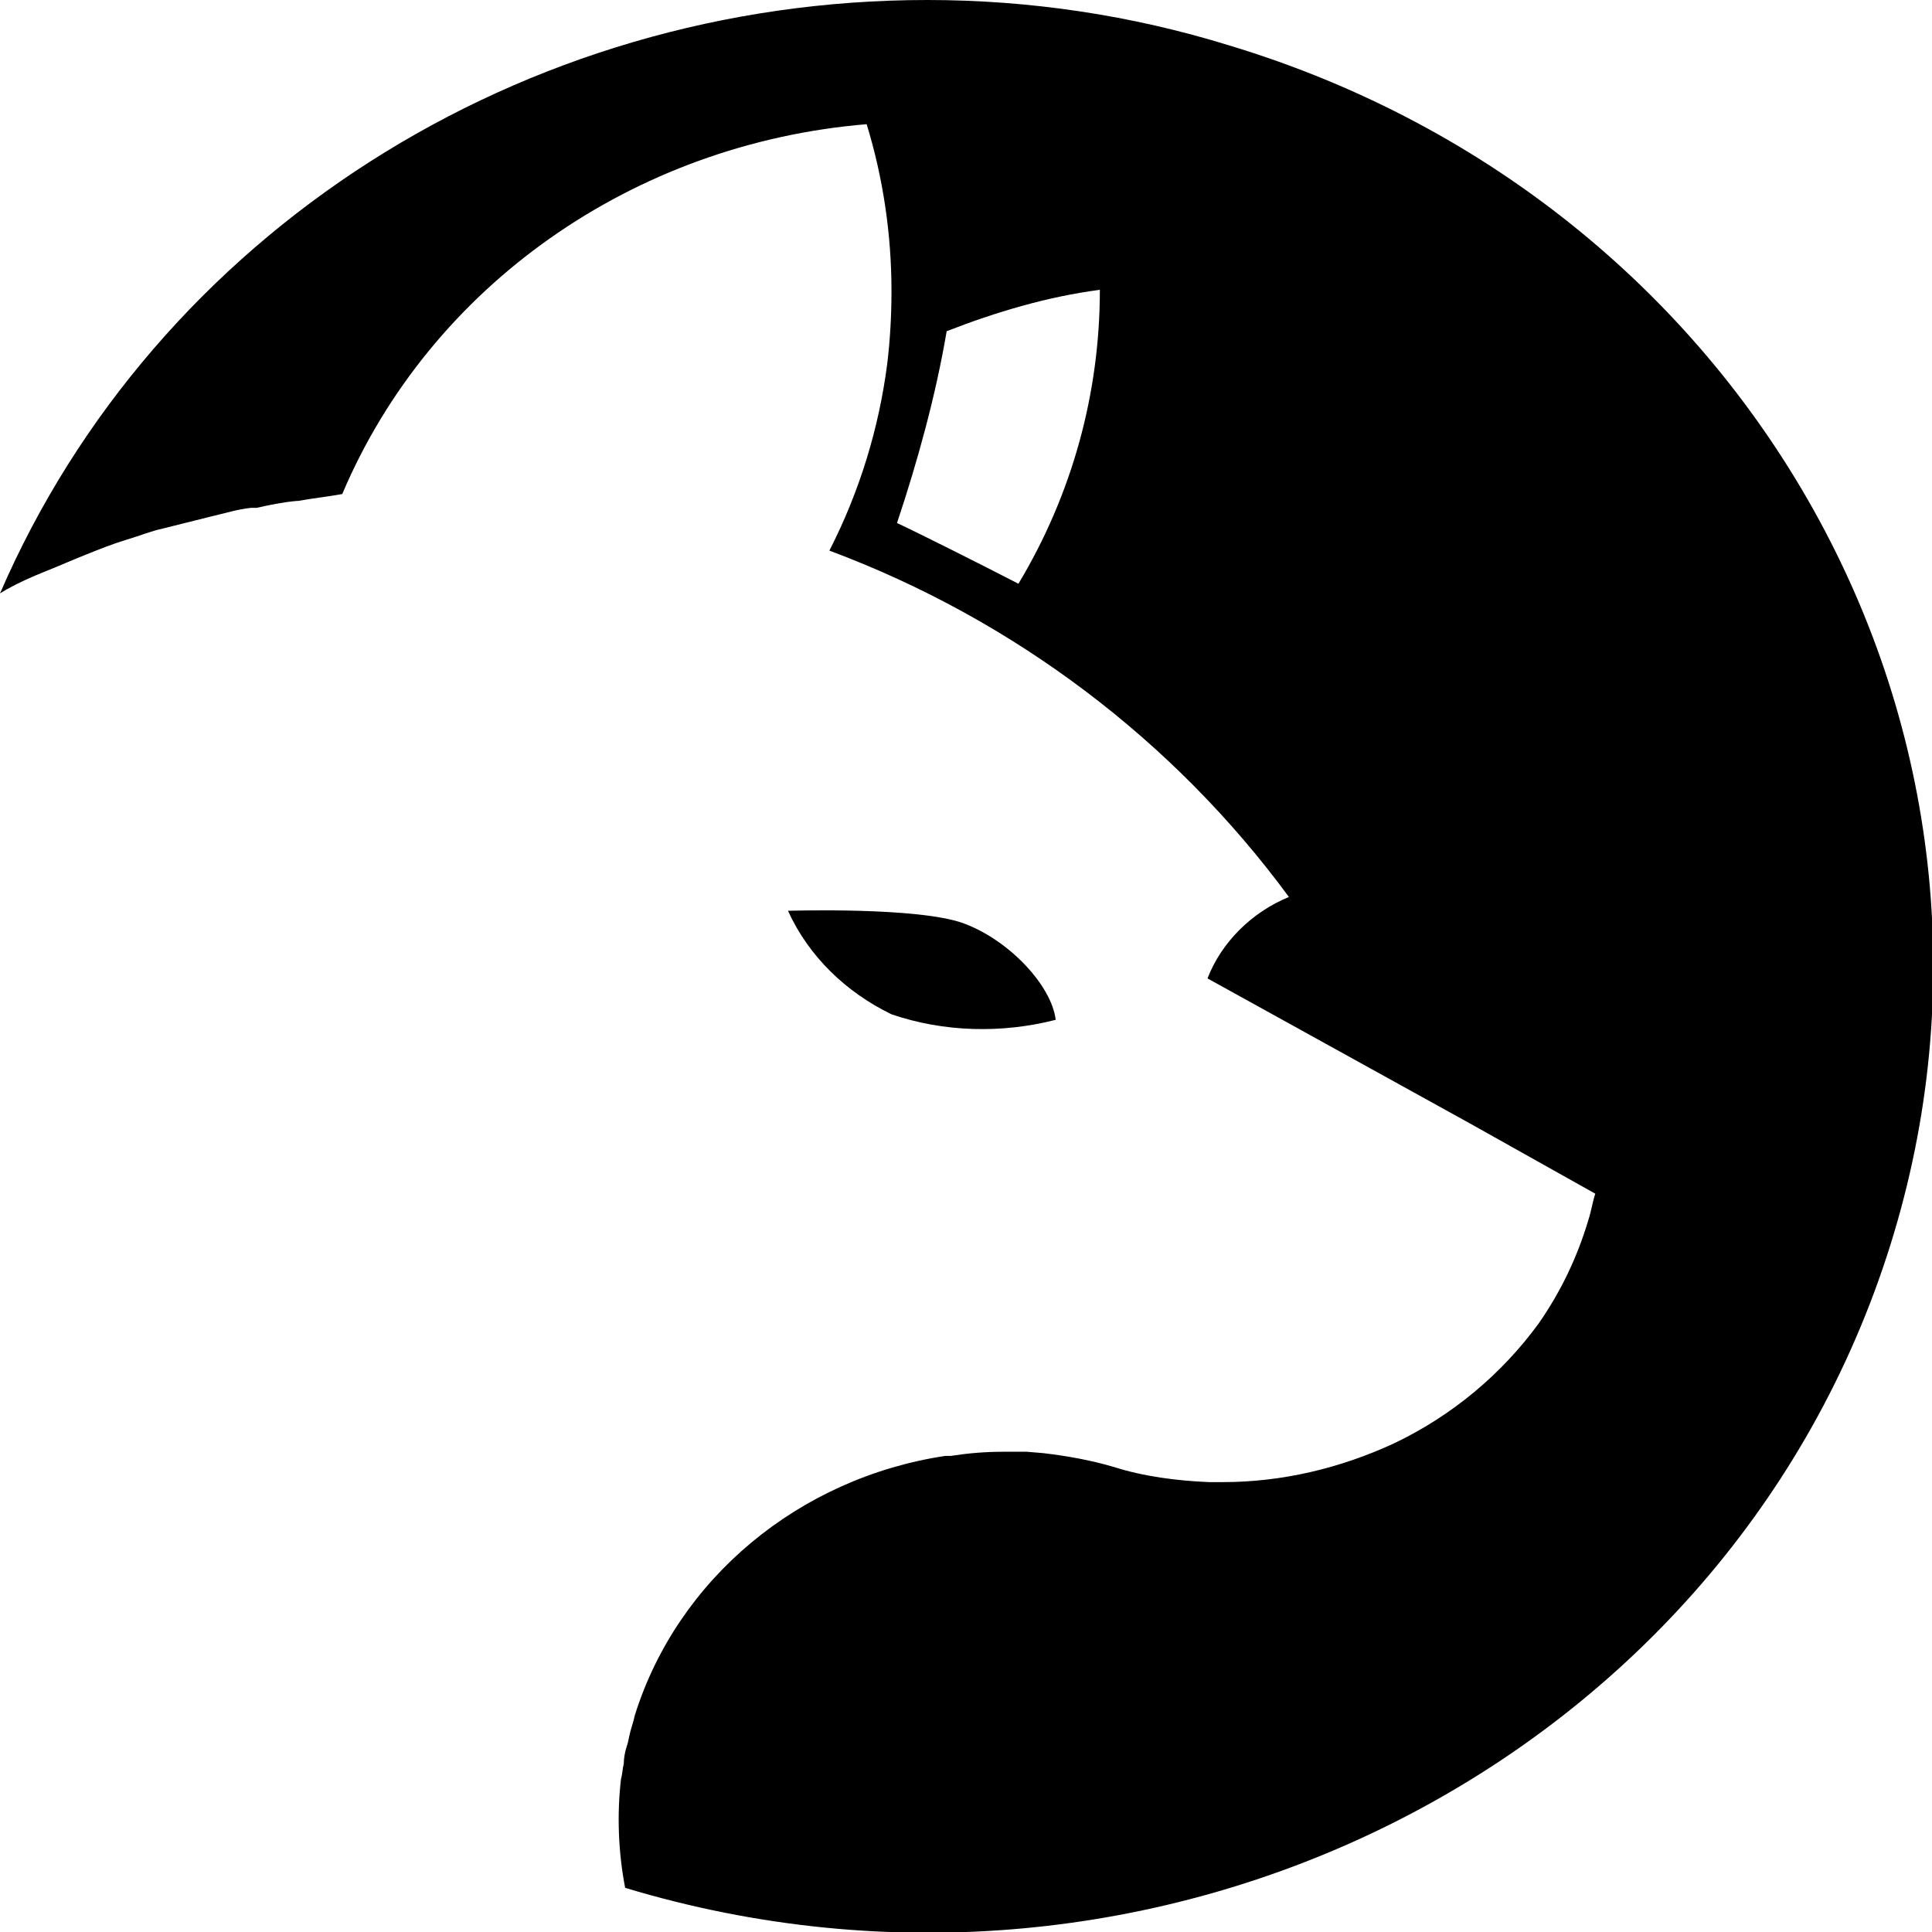 <?xml version="1.0" encoding="utf-8"?>
<!-- Generator: Adobe Illustrator 24.0.1, SVG Export Plug-In . SVG Version: 6.00 Build 0)  -->
<svg version="1.1" id="Symbol" xmlns="http://www.w3.org/2000/svg" xmlns:xlink="http://www.w3.org/1999/xlink" x="0px" y="0px"
	 viewBox="0 0 140 140" style="enable-background:new 0 0 140 140;" xml:space="preserve">
<title>Symbol - Black</title>
<path d="M57.1,66c0,0,9.4-0.3,12.7,0.9s6.4,4.5,6.7,7c-3.9,1-8.1,0.9-11.9-0.4C61.3,71.9,58.6,69.3,57.1,66z"/>
<path d="M67.2,0C37.8,0,11.3,16.9,0,43l0.5-0.3c0.9-0.5,1.8-0.9,2.8-1.3s1.9-0.8,2.9-1.2c1-0.4,2-0.8,3-1.1c1-0.3,1.7-0.6,2.6-0.8
	l0.8-0.2l2.4-0.6l0.4-0.1c0.9-0.2,1.8-0.5,2.8-0.6h0.4c0.9-0.2,1.8-0.4,2.9-0.5h0.1c1.1-0.2,2.1-0.3,3.2-0.5
	c6.4-15.1,21.1-25.4,38-26.8c1.2,3.9,1.8,8,1.8,12.1c0,1.8-0.1,3.5-0.3,5.2c-0.6,4.7-2,9.3-4.2,13.6c13.4,5,25,13.8,33.3,25.1
	c-2.7,1.1-4.9,3.3-5.9,5.9l19,10.5l9.1,5.1c-0.2,0.6-0.3,1.3-0.5,1.9c-0.8,2.7-2,5.2-3.6,7.5c-2.7,3.7-6.3,6.7-10.5,8.7l0,0
	c-3.9,1.8-8.1,2.8-12.4,2.8h-1c-2.3-0.1-4.7-0.4-6.9-1.1l0,0c-1.7-0.5-3.4-0.8-5.1-1l0,0l-1.2-0.1c-0.5,0-1.1,0-1.7,0
	c-1.3,0-2.5,0.1-3.8,0.3c-0.1,0-0.3,0-0.4,0c-10.6,1.6-19.4,8.9-22.5,18.8c-0.1,0.5-0.3,1-0.4,1.5c-0.1,0.5-0.1,0.5-0.2,0.8
	c-0.1,0.3-0.2,0.8-0.2,1.2c-0.1,0.4-0.1,0.8-0.2,1.1c-0.3,2.6-0.2,5.3,0.3,7.9c38.4,11.6,79.3-8.8,91.4-45.7
	c12.1-36.9-9.2-76.2-47.6-87.8C82,1.1,74.6,0,67.2,0z M79.7,21c0,7.5-2,14.8-5.9,21.3c-3.1-1.6-7.5-3.8-8.8-4.4
	c1.5-4.5,2.8-9.2,3.6-13.9C72.2,22.6,75.9,21.5,79.7,21L79.7,21z"/>
</svg>
